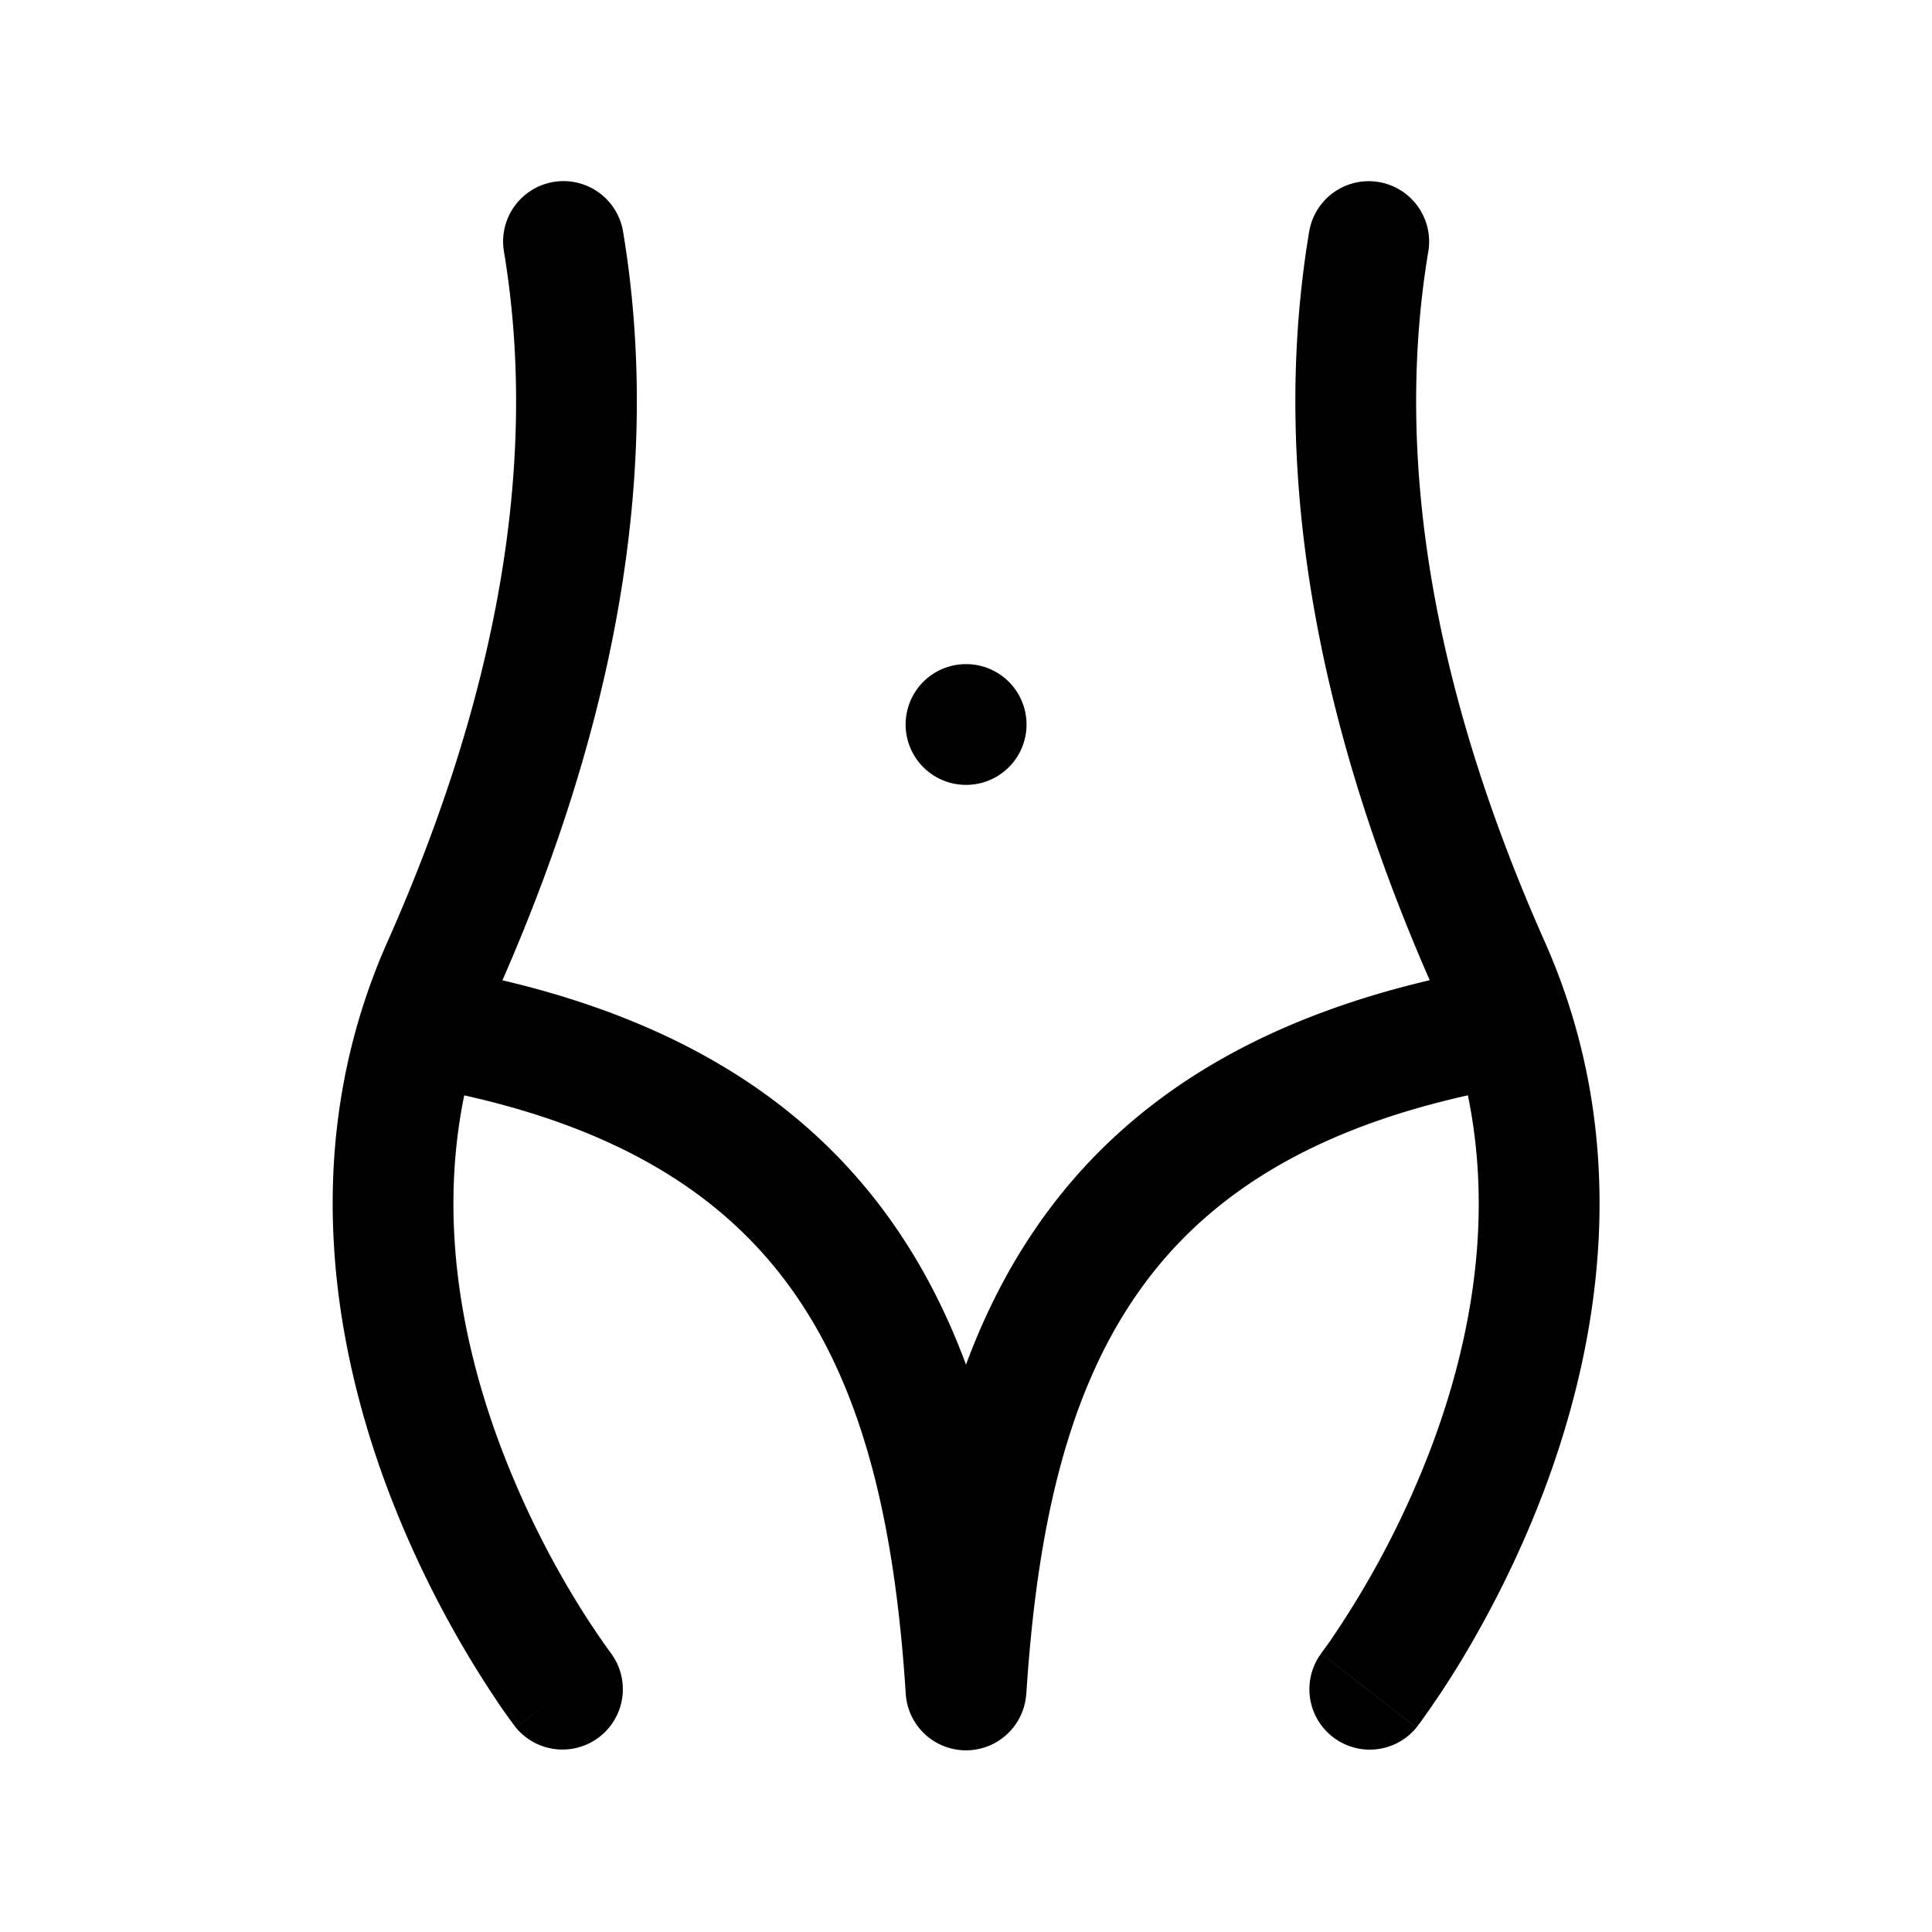 <svg xmlns="http://www.w3.org/2000/svg" width="24" height="24" viewBox="0 0 24 24" fill="none">
    <path fill="currentColor" d="M7.74 2.877a.75.75 0 0 0-1.48.246zM5.5 12l-.685-.305zm.908 9.46a.75.75 0 0 0 1.184-.92zM17.743 3.124a.75.75 0 1 0-1.48-.246zm.76 8.877.685-.305zm-2.092 8.54a.75.75 0 0 0 1.184.92zM12 21l-.748.048a.75.75 0 0 0 1.496 0zm-6.362-8.95a.75.75 0 0 0-.276 1.474zm13 1.474a.75.75 0 0 0-.276-1.474zM12 8.25a.75.75 0 0 0 0 1.5zm.002 1.5a.75.75 0 0 0 0-1.5zM6.26 3.123c.468 2.805-.189 5.746-1.445 8.572l1.37.61C7.511 9.322 8.272 6.072 7.74 2.877zm-1.445 8.572c-1.11 2.497-.68 4.966-.018 6.753a12.951 12.951 0 0 0 1.441 2.778 7.657 7.657 0 0 0 .155.214l.01.014.003.004.001.001v.001L7 21l.592-.46-.004-.006-.023-.031a9.774 9.774 0 0 1-.438-.664 11.45 11.45 0 0 1-.924-1.912c-.588-1.588-.908-3.62-.018-5.622zm11.448-8.818c-.533 3.195.229 6.445 1.554 9.428l1.371-.61c-1.256-2.826-1.913-5.767-1.445-8.572zm1.554 9.428c.89 2.003.57 4.034-.018 5.622a11.45 11.45 0 0 1-1.265 2.442 6.2 6.2 0 0 1-.119.165l-.004.006s-.001 0 0 0l.592.46.592.46.002-.002.003-.004.01-.014.035-.046a11.166 11.166 0 0 0 .516-.78c.314-.522.712-1.268 1.045-2.166.662-1.787 1.092-4.256-.018-6.753zm-5.068 8.647c-.136-2.115-.525-4.098-1.608-5.684-1.104-1.618-2.858-2.722-5.503-3.218l-.276 1.474c2.345.44 3.708 1.37 4.54 2.59.854 1.25 1.22 2.906 1.35 4.934zm0 .096c.13-2.027.495-3.683 1.349-4.934.832-1.22 2.195-2.15 4.54-2.59l-.276-1.474c-2.645.495-4.399 1.6-5.503 3.218-1.083 1.586-1.472 3.569-1.607 5.684zM12 9.75h.002v-1.5H12z"/>
</svg>